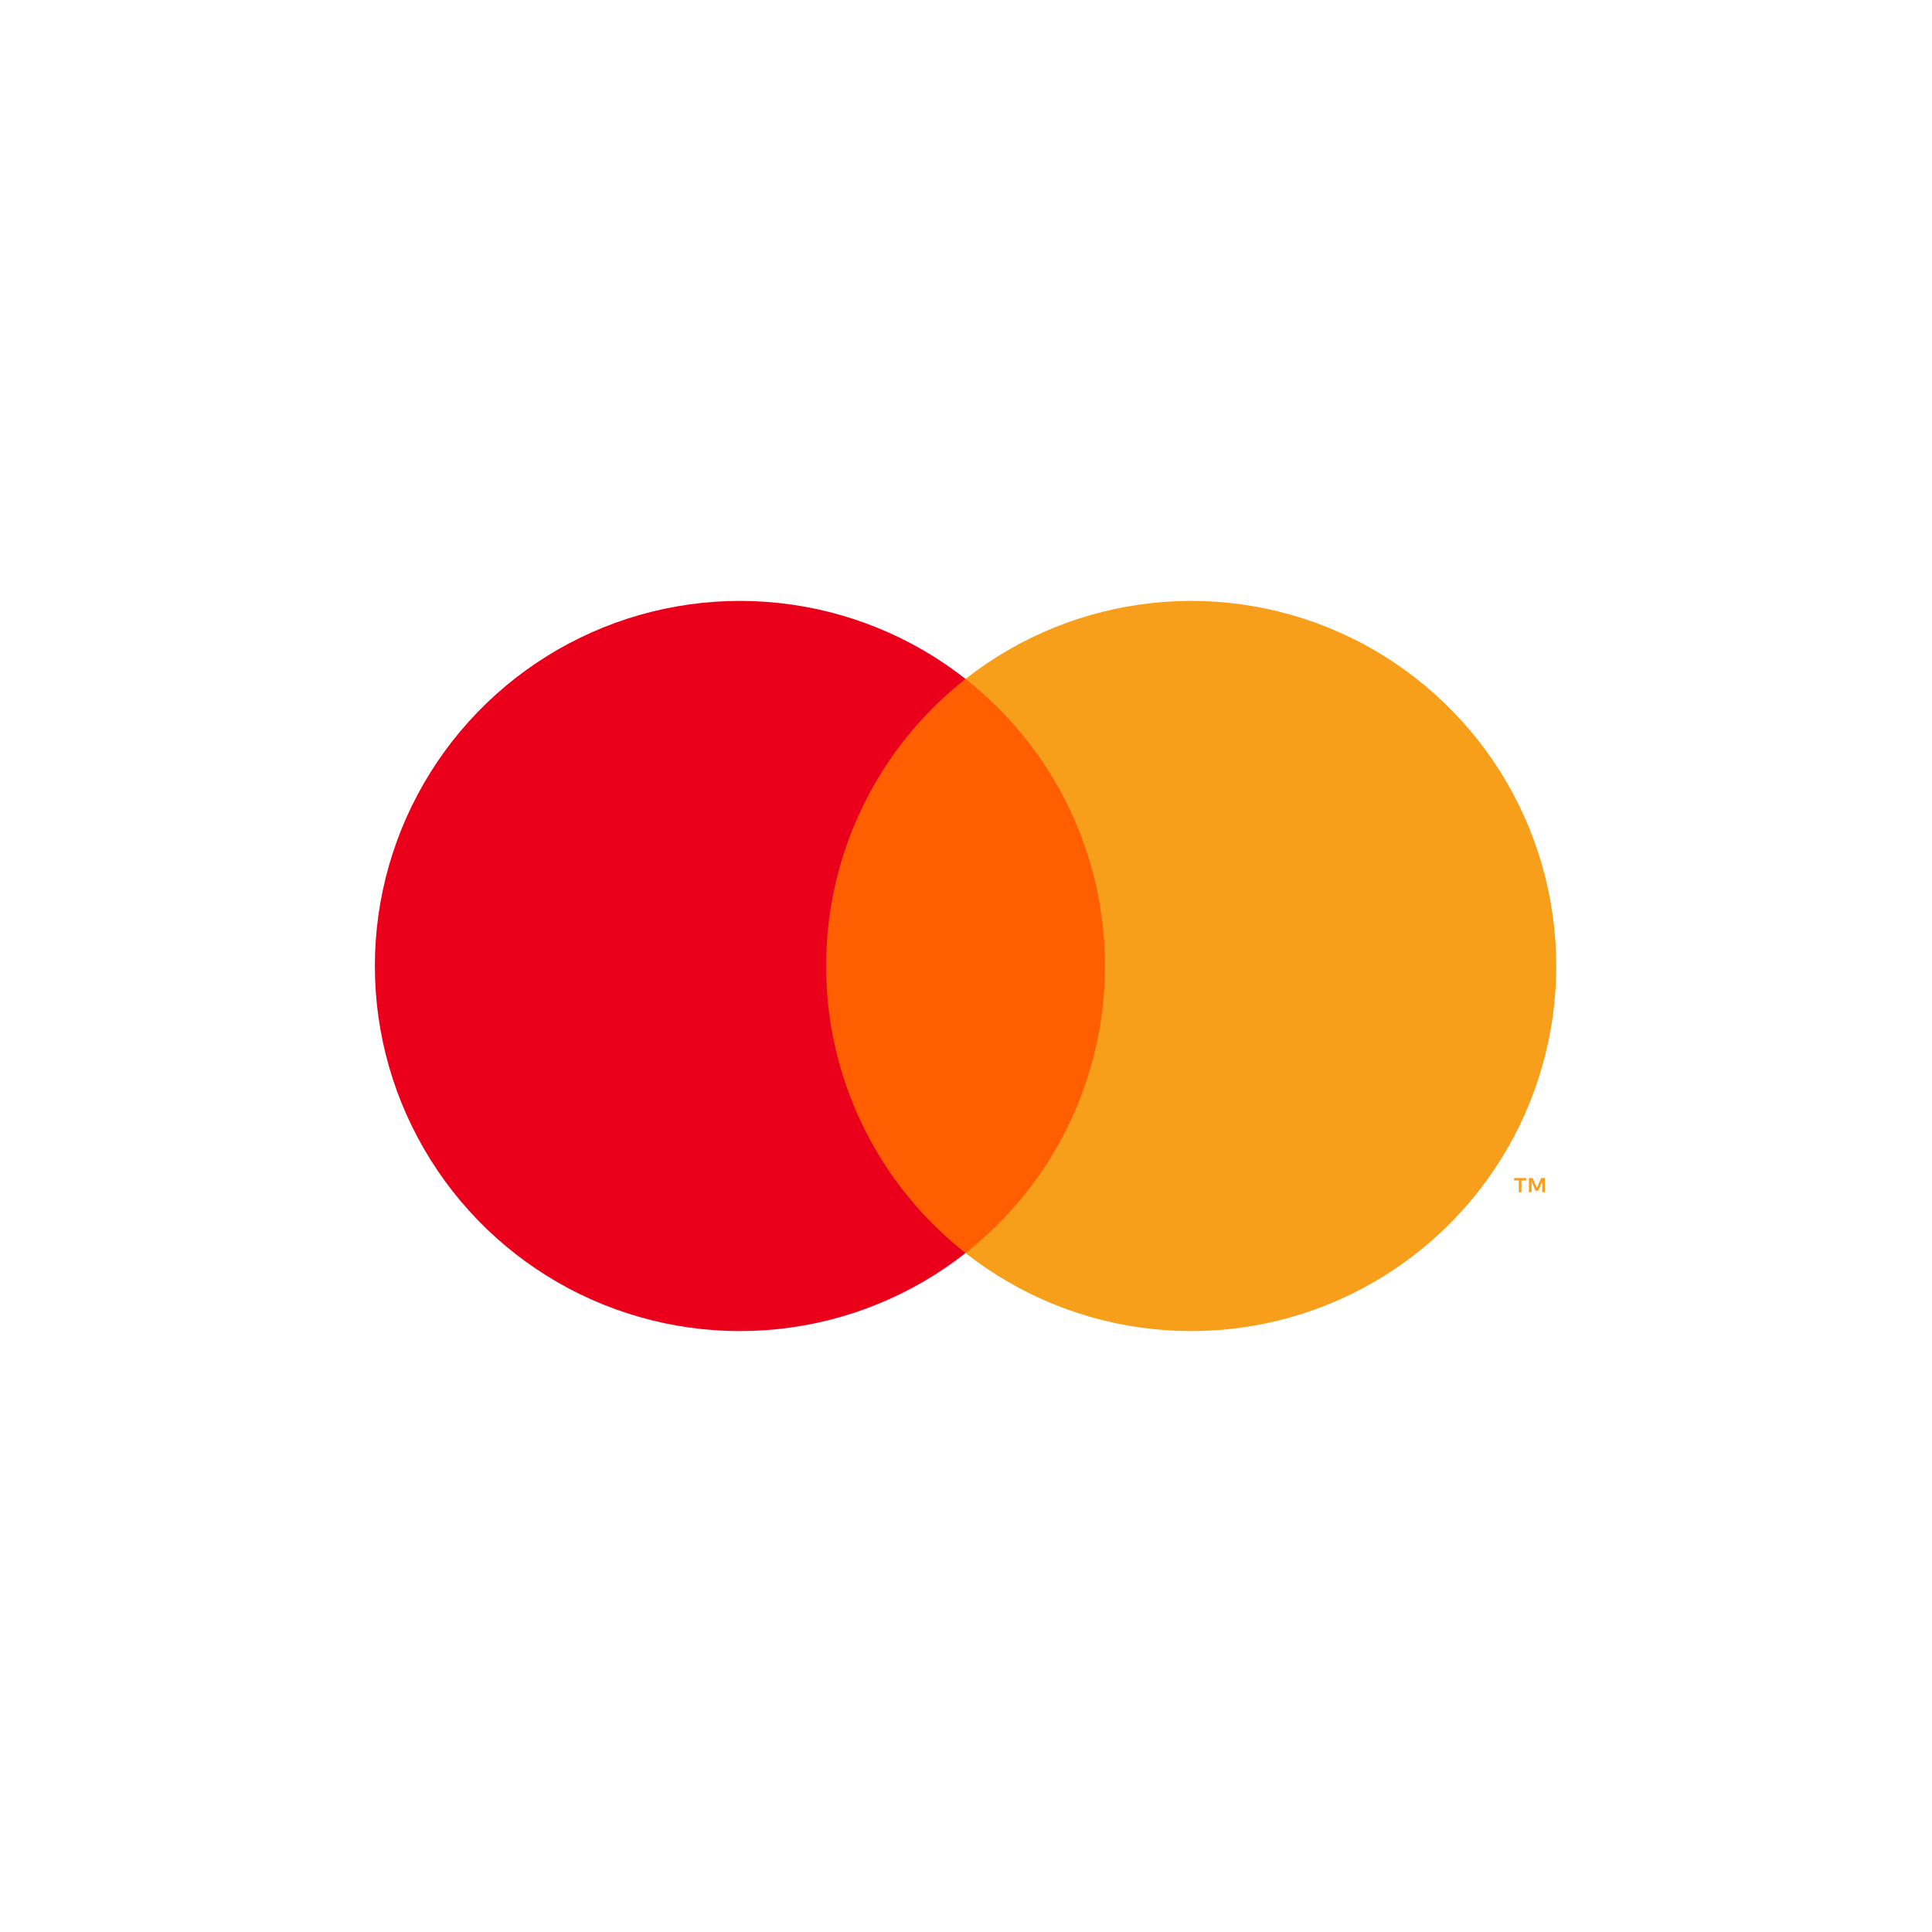 <svg width="35" height="35" viewBox="0 0 35 35" fill="none" xmlns="http://www.w3.org/2000/svg">
<rect width="35" height="35" fill="white"/>
<path d="M20.386 12.3H14.599V22.7H20.386V12.3Z" fill="#FF5F00"/>
<path d="M14.966 17.5C14.965 16.498 15.192 15.51 15.63 14.609C16.068 13.708 16.704 12.918 17.492 12.3C16.517 11.533 15.345 11.056 14.111 10.924C12.877 10.791 11.631 11.009 10.514 11.551C9.398 12.094 8.457 12.939 7.799 13.991C7.14 15.043 6.791 16.259 6.791 17.5C6.791 18.741 7.14 19.957 7.799 21.009C8.457 22.061 9.398 22.906 10.514 23.449C11.631 23.991 12.877 24.209 14.111 24.076C15.345 23.944 16.517 23.467 17.492 22.7C16.704 22.081 16.068 21.292 15.63 20.391C15.192 19.49 14.965 18.502 14.966 17.5V17.5Z" fill="#EB001B"/>
<path d="M28.193 17.5C28.193 18.741 27.844 19.957 27.186 21.009C26.527 22.061 25.586 22.906 24.47 23.449C23.354 23.991 22.108 24.209 20.874 24.076C19.64 23.944 18.468 23.467 17.492 22.7C18.279 22.081 18.916 21.291 19.354 20.39C19.791 19.49 20.018 18.501 20.018 17.5C20.018 16.499 19.791 15.51 19.354 14.61C18.916 13.709 18.279 12.919 17.492 12.3C18.468 11.533 19.64 11.056 20.874 10.924C22.108 10.791 23.354 11.009 24.47 11.551C25.586 12.094 26.527 12.939 27.186 13.991C27.844 15.043 28.193 16.259 28.193 17.5V17.5Z" fill="#F79E1B"/>
<path d="M27.562 21.598V21.385H27.648V21.342H27.429V21.385H27.515V21.598H27.562ZM27.986 21.598V21.342H27.919L27.842 21.518L27.765 21.342H27.698V21.598H27.746V21.405L27.818 21.572H27.867L27.939 21.404V21.598H27.986Z" fill="#F79E1B"/>
</svg>
